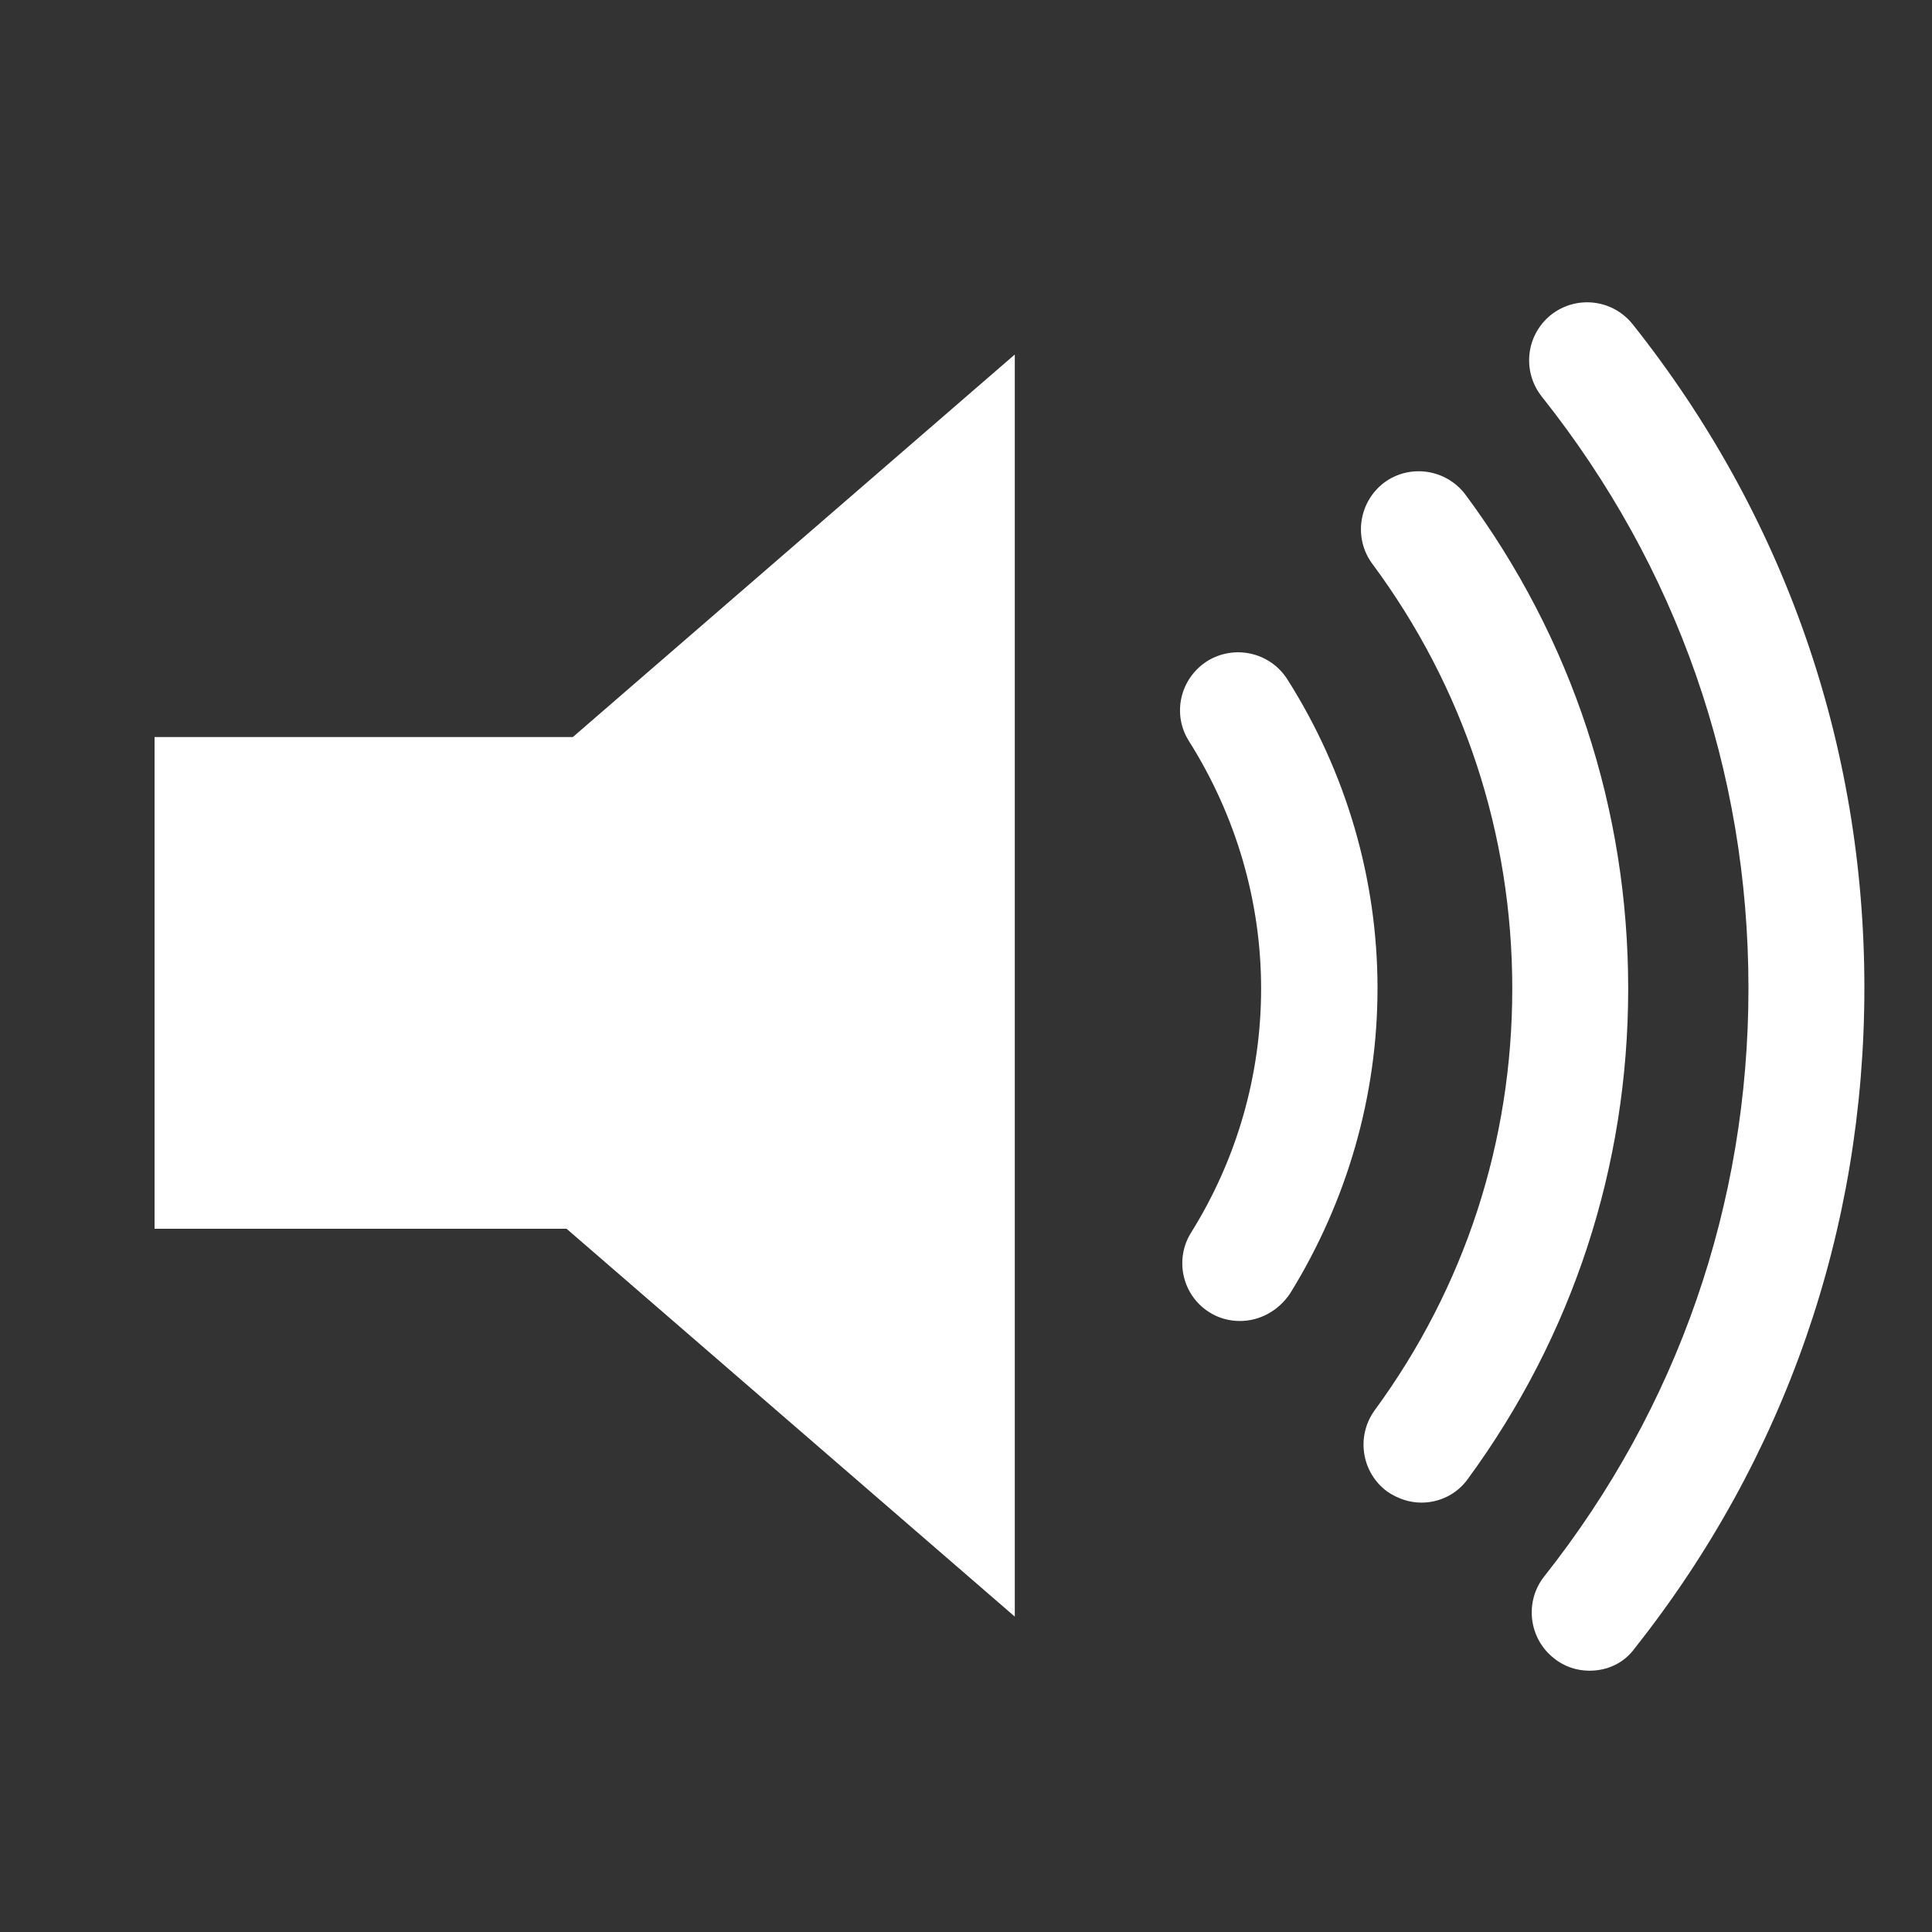 <?xml version="1.0" encoding="utf-8"?>
<svg version="1.1"
	 id="layer1" xmlns:cc="http://web.resource.org/cc/" xmlns:dc="http://purl.org/dc/elements/1.1/" xmlns:rdf="http://www.w3.org/1999/02/22-rdf-syntax-ns#" xmlns:svg="http://www.w3.org/2000/svg"
	 xmlns="http://www.w3.org/2000/svg" xmlns:xlink="http://www.w3.org/1999/xlink" x="0px" y="0px" viewBox="0 0 400 400"
	 style="enable-background:new 0 0 400 400;" xml:space="preserve">
<rect x="0" y="0" width="400" height="400" fill="#333333" stroke="none"/>
<path fill="#FFFFFF" class="st0" d="M210.1,73.4l-91.5,79.2H32v101.8h85.3l92.8,80.3V73.4z M256.7,273.5c-2.2,0-4.4-0.6-6.3-1.8
	c-5.6-3.5-7.3-10.9-3.8-16.5c9.5-15.2,14.5-32.7,14.5-50.5c0-18.1-5.2-35.8-14.9-51.2c-3.6-5.6-1.9-13,3.7-16.6
	c5.6-3.5,13-1.9,16.6,3.7c12.2,19.2,18.7,41.4,18.7,64c0,22.3-6.3,44.1-18.1,63.2C264.6,271.5,260.7,273.5,256.7,273.5z
	 M294.3,311.1c-2.5,0-4.9-0.8-7.1-2.3c-5.3-3.9-6.5-11.4-2.6-16.8c18.7-25.5,28.5-55.7,28.5-87.3c0-32-10-62.4-29-88
	c-3.9-5.3-2.8-12.8,2.5-16.8c5.3-3.9,12.8-2.8,16.8,2.5c22.1,29.8,33.7,65.2,33.7,102.3c0,36.8-11.5,71.9-33.2,101.5
	C301.6,309.4,298,311.1,294.3,311.1z M329.1,345.9c-2.6,0-5.2-0.8-7.4-2.6c-5.2-4.1-6.1-11.7-2-16.9c27.7-35,42.3-77.2,42.3-121.8
	c0-45-14.8-87.3-42.8-122.5c-4.1-5.2-3.3-12.7,1.9-16.9c5.2-4.1,12.7-3.3,16.9,1.9c31.4,39.5,48,87,48,137.4
	c0,50.1-16.4,97.4-47.5,136.7C336.2,344.4,332.7,345.9,329.1,345.9z"/>
</svg>
